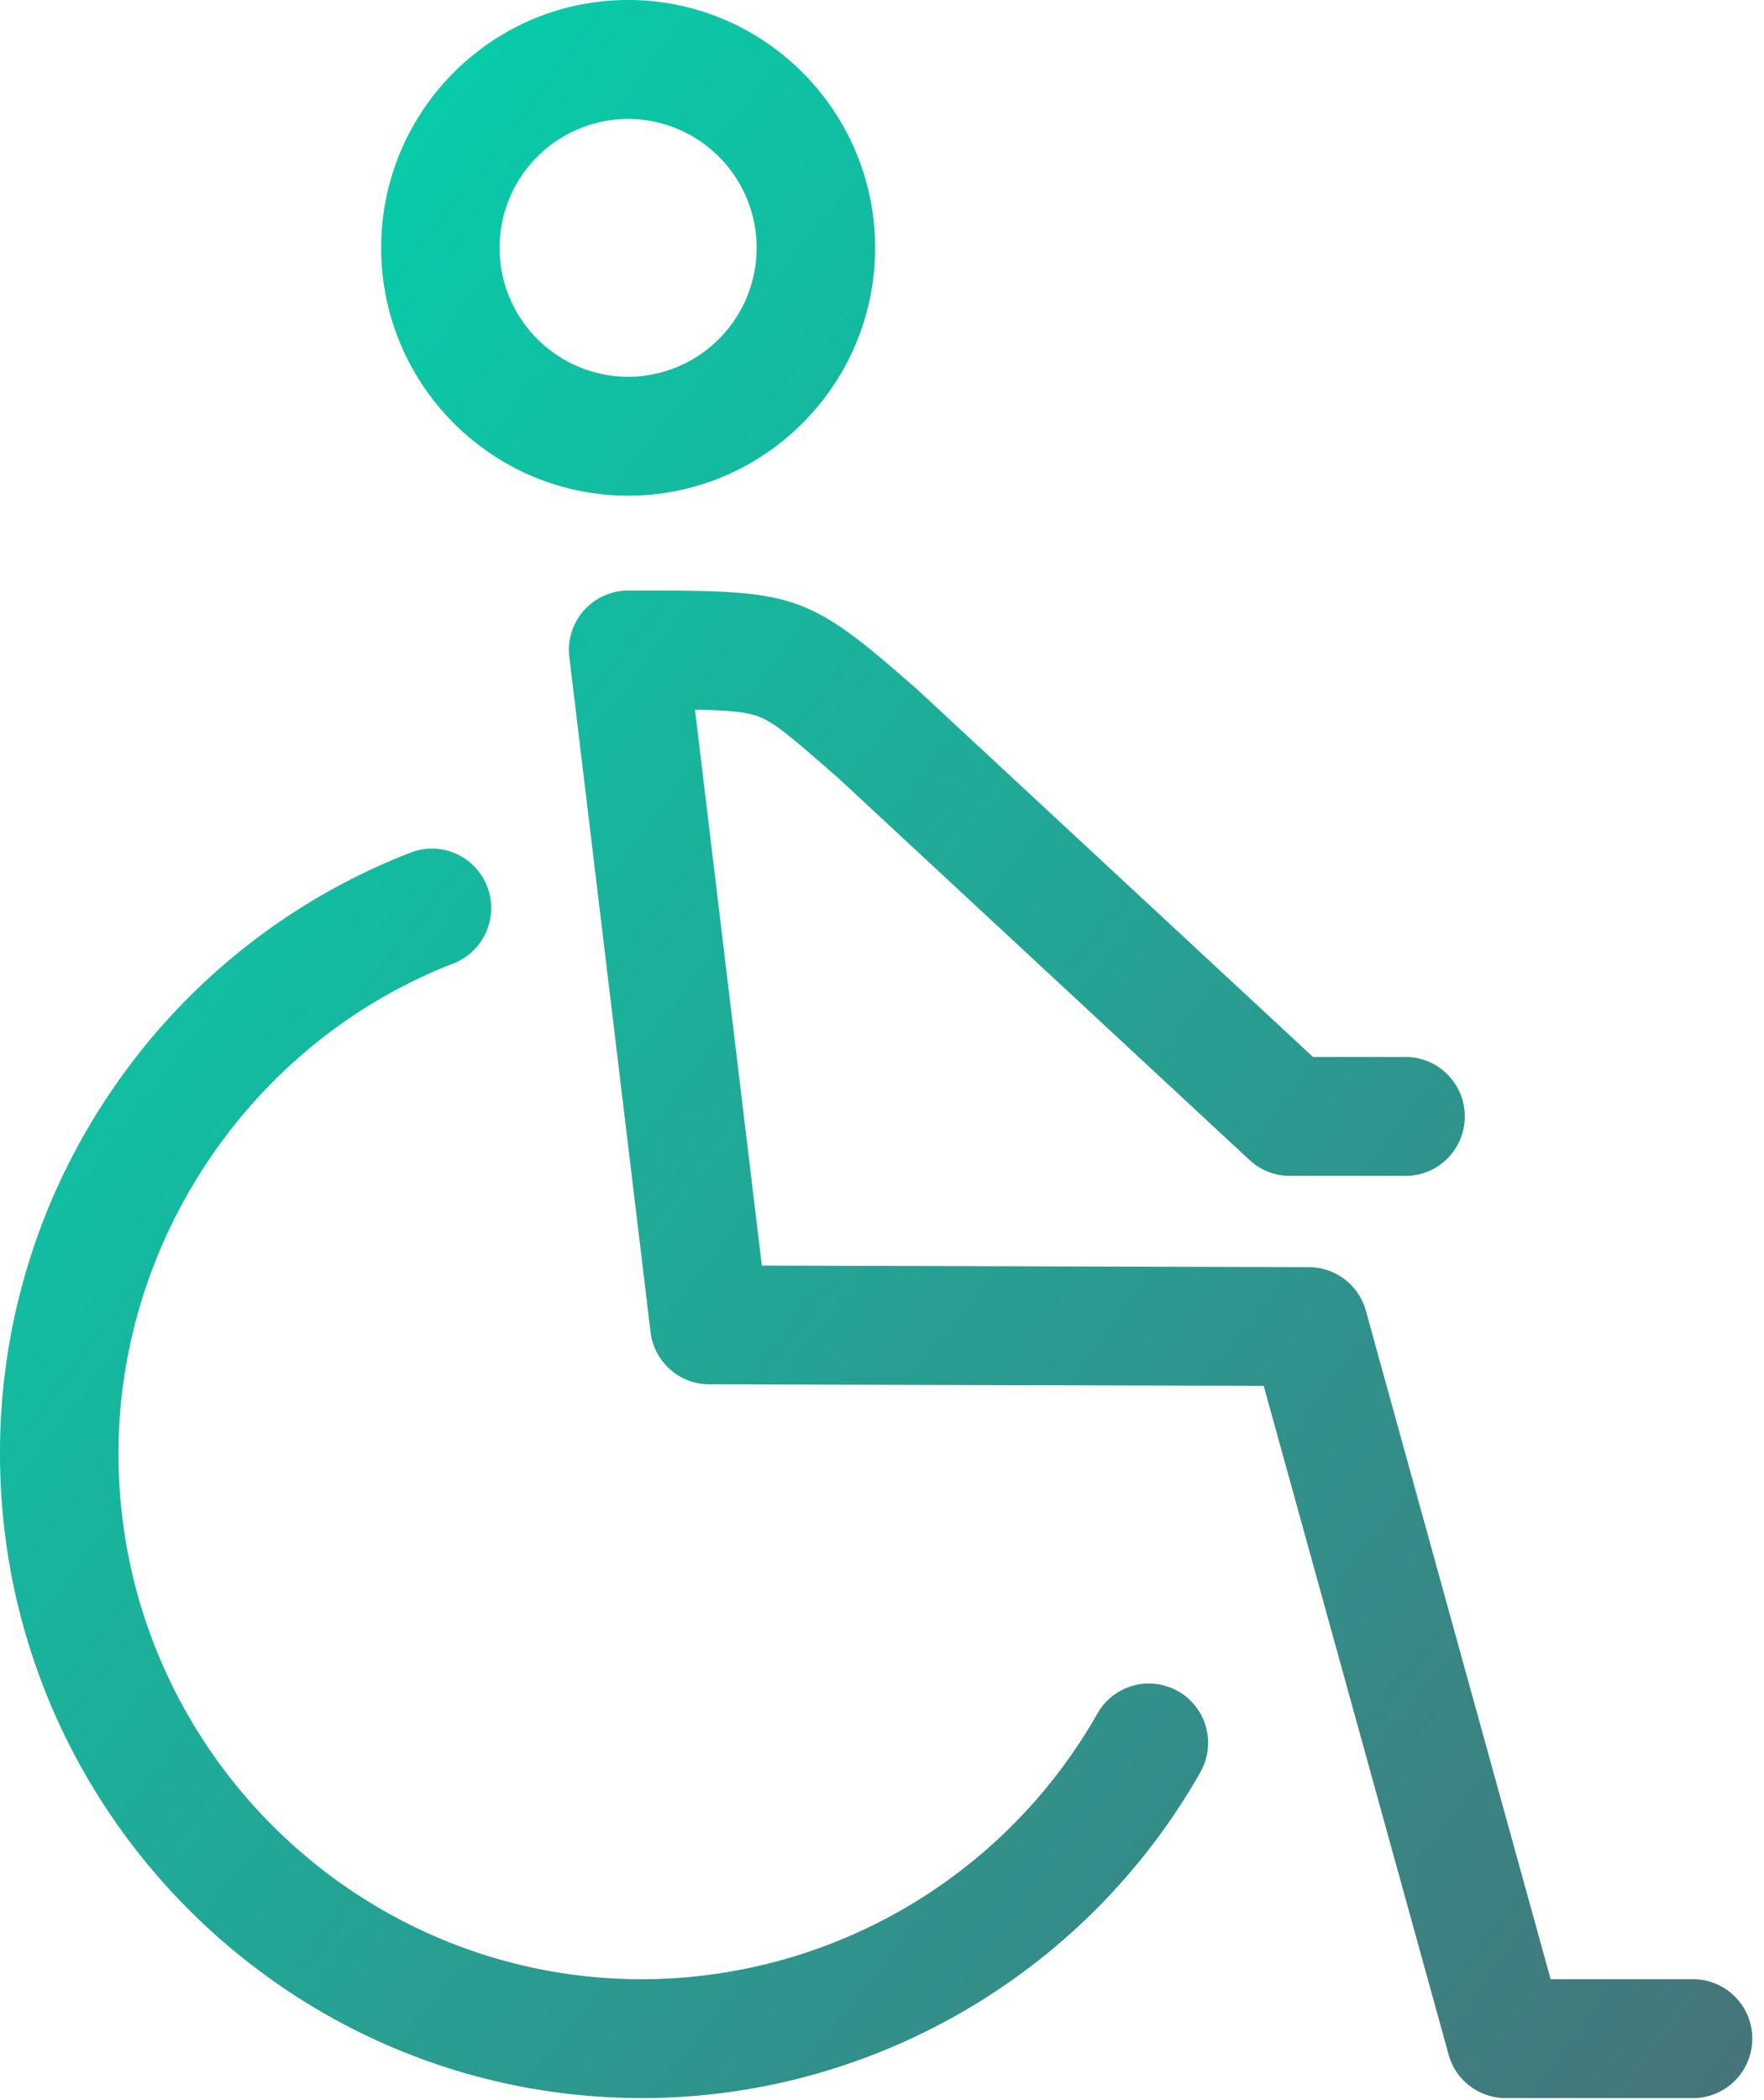 <svg xmlns="http://www.w3.org/2000/svg" width="42" height="50" viewBox="0 0 42 50">
    <defs>
        <linearGradient id="a" x1="0%" y1="9.057%" y2="100%">
            <stop offset="0%" stop-color="#00D7AF"/>
            <stop offset="100%" stop-color="#46737A"/>
        </linearGradient>
    </defs>
    <path fill="url(#a)" fill-rule="evenodd" d="M11.895 5.9a3.069 3.069 0 0 0 3.06 3.071 3.069 3.069 0 0 0 3.06-3.07 3.069 3.069 0 0 0-3.06-3.07 3.069 3.069 0 0 0-3.06 3.07m-2.82 0C9.075 2.647 11.713 0 14.955 0c3.243 0 5.881 2.647 5.881 5.9 0 3.254-2.638 5.901-5.88 5.901-3.243 0-5.881-2.647-5.881-5.9m18.978 34.366a1.408 1.408 0 0 0-1.924.529 12.497 12.497 0 0 1-10.84 6.326c-6.875 0-12.468-5.612-12.468-12.51 0-5.132 3.204-9.823 7.972-11.673a1.417 1.417 0 0 0 .807-1.83 1.409 1.409 0 0 0-1.824-.81 15.271 15.271 0 0 0-7.032 5.542A15.286 15.286 0 0 0 0 34.61c0 8.46 6.858 15.341 15.288 15.341 5.482 0 10.574-2.971 13.291-7.755a1.417 1.417 0 0 0-.526-1.93m13.668 8.27c0 .781-.631 1.415-1.41 1.415h-4.463a1.402 1.402 0 0 1-.67-.17 1.41 1.41 0 0 1-.695-.894l-4.395-15.892-13.184-.037a1.403 1.403 0 0 1-.946-.353 1.41 1.41 0 0 1-.471-.91l-1.928-16.023a1.414 1.414 0 0 1 1.449-1.612h.34c3.469 0 3.882.078 6.214 2.113l.252.22.034.03 9.415 8.742h2.203c.779 0 1.41.634 1.41 1.415 0 .782-.631 1.416-1.41 1.416h-2.75l-.09-.003a1.4 1.4 0 0 1-.402-.084h-.002a1.4 1.4 0 0 1-.426-.251v-.001l-.002-.001a1.362 1.362 0 0 1-.042-.037l-9.803-9.104-.238-.207c-.927-.808-1.318-1.141-1.706-1.268-.303-.1-.76-.133-1.458-.144l1.592 13.235 13.026.037a1.411 1.411 0 0 1 1.355 1.036l4.4 15.917h3.39c.78 0 1.411.633 1.411 1.415"/>
</svg>
